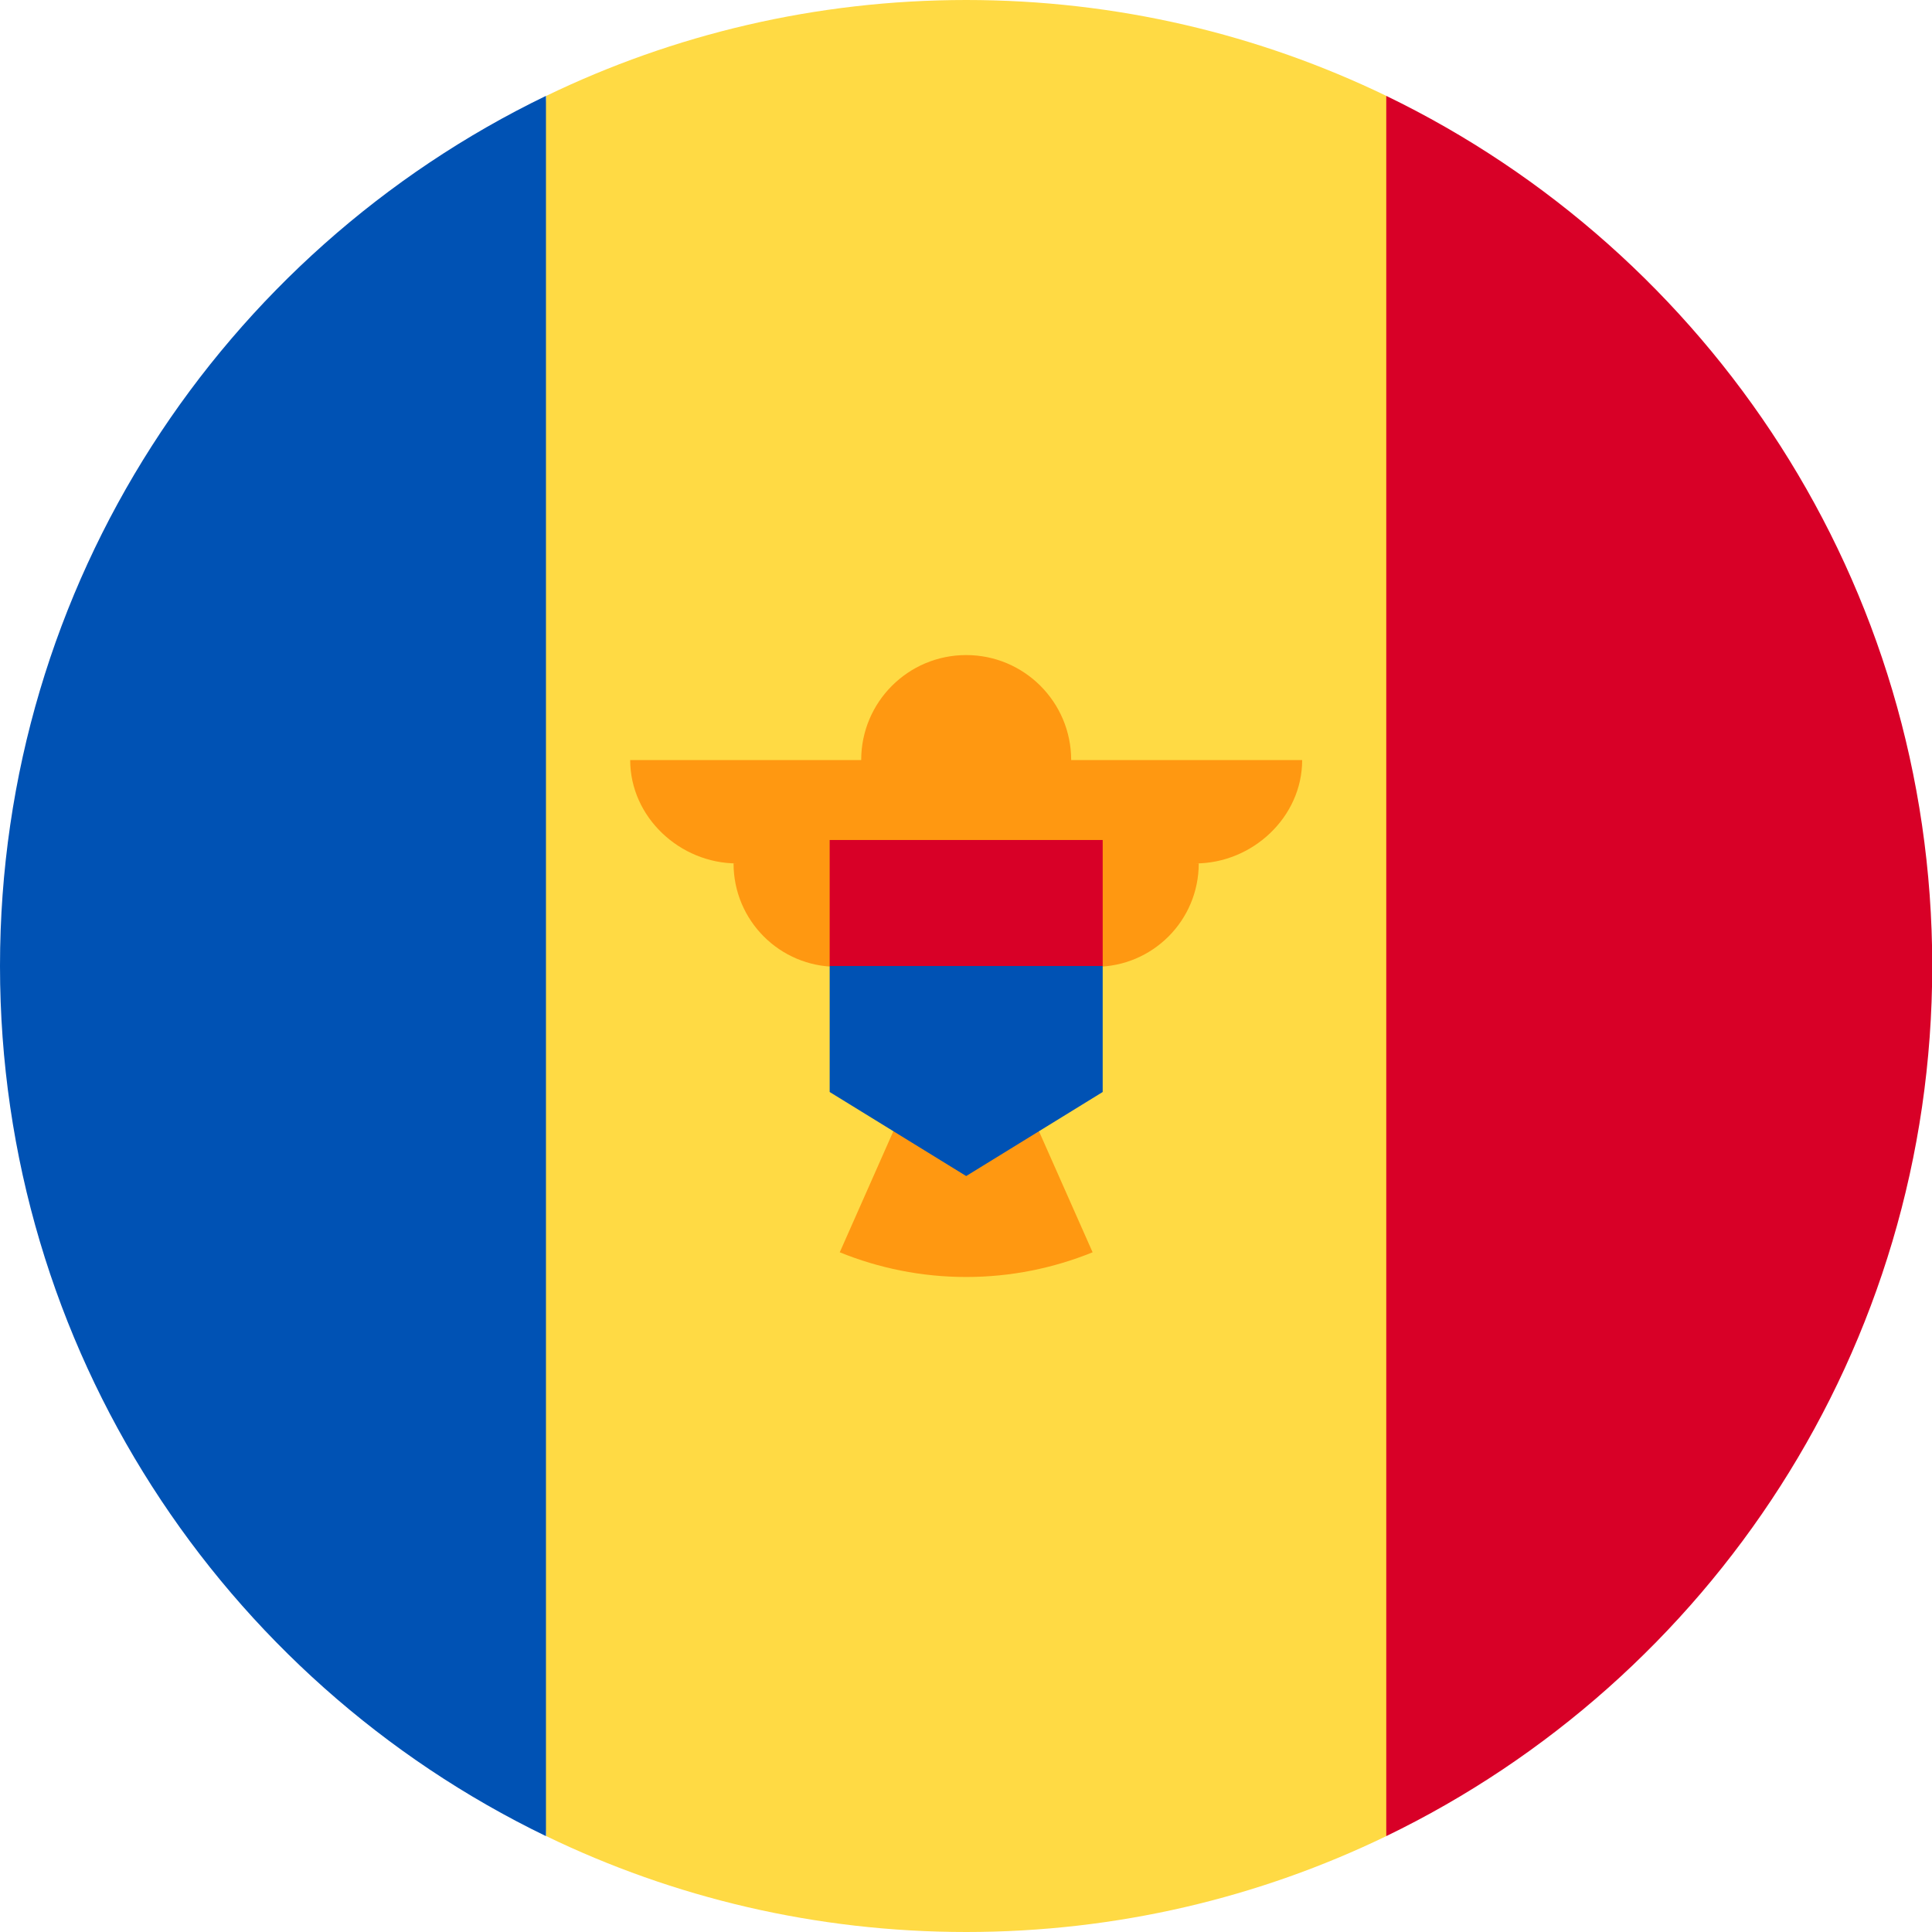 <svg width="32" height="32" viewBox="0 0 32 32" fill="none" xmlns="http://www.w3.org/2000/svg">
<g clip-path="url(#clip0_24085_395073)">
<path d="M22.961 1.588C20.857 0.571 18.497 0 16.004 0C13.511 0 11.151 0.571 9.048 1.588L7.656 16L9.048 30.412C11.151 31.43 13.511 32 16.004 32C18.497 32 20.857 31.43 22.961 30.412L24.352 16L22.961 1.588Z" fill="#FFDA44"/>
<path d="M9.043 1.588C3.692 4.176 0 9.657 0 16C0 22.343 3.692 27.824 9.043 30.412V1.588Z" fill="#0052B4"/>
<path d="M22.961 1.588V30.412C28.313 27.824 32.004 22.343 32.004 16C32.004 9.657 28.313 4.176 22.961 1.588Z" fill="#D80027"/>
<path d="M21.568 12.589H17.742C17.742 11.628 16.963 10.85 16.003 10.85C15.042 10.85 14.264 11.628 14.264 12.589H10.438C10.438 13.534 11.261 14.301 12.207 14.301H12.15C12.15 15.247 12.916 16.013 13.862 16.013C13.862 16.851 14.464 17.547 15.258 17.695L13.909 20.742C14.555 21.004 15.262 21.151 16.003 21.151C16.744 21.151 17.45 21.004 18.097 20.742L16.747 17.695C17.542 17.547 18.143 16.851 18.143 16.013C19.089 16.013 19.855 15.247 19.855 14.301H19.798C20.744 14.301 21.568 13.534 21.568 12.589Z" fill="#FF9811"/>
<path d="M16.003 14.957L13.742 16V18.087L16.003 19.479L18.264 18.087V16L16.003 14.957Z" fill="#0052B4"/>
<path d="M18.264 13.913H13.742V16H18.264V13.913Z" fill="#D80027"/>
</g>
<defs>
<clipPath id="clip0_24085_395073">
<rect width="32" height="32" fill="white"/>
</clipPath>
</defs>
</svg>
